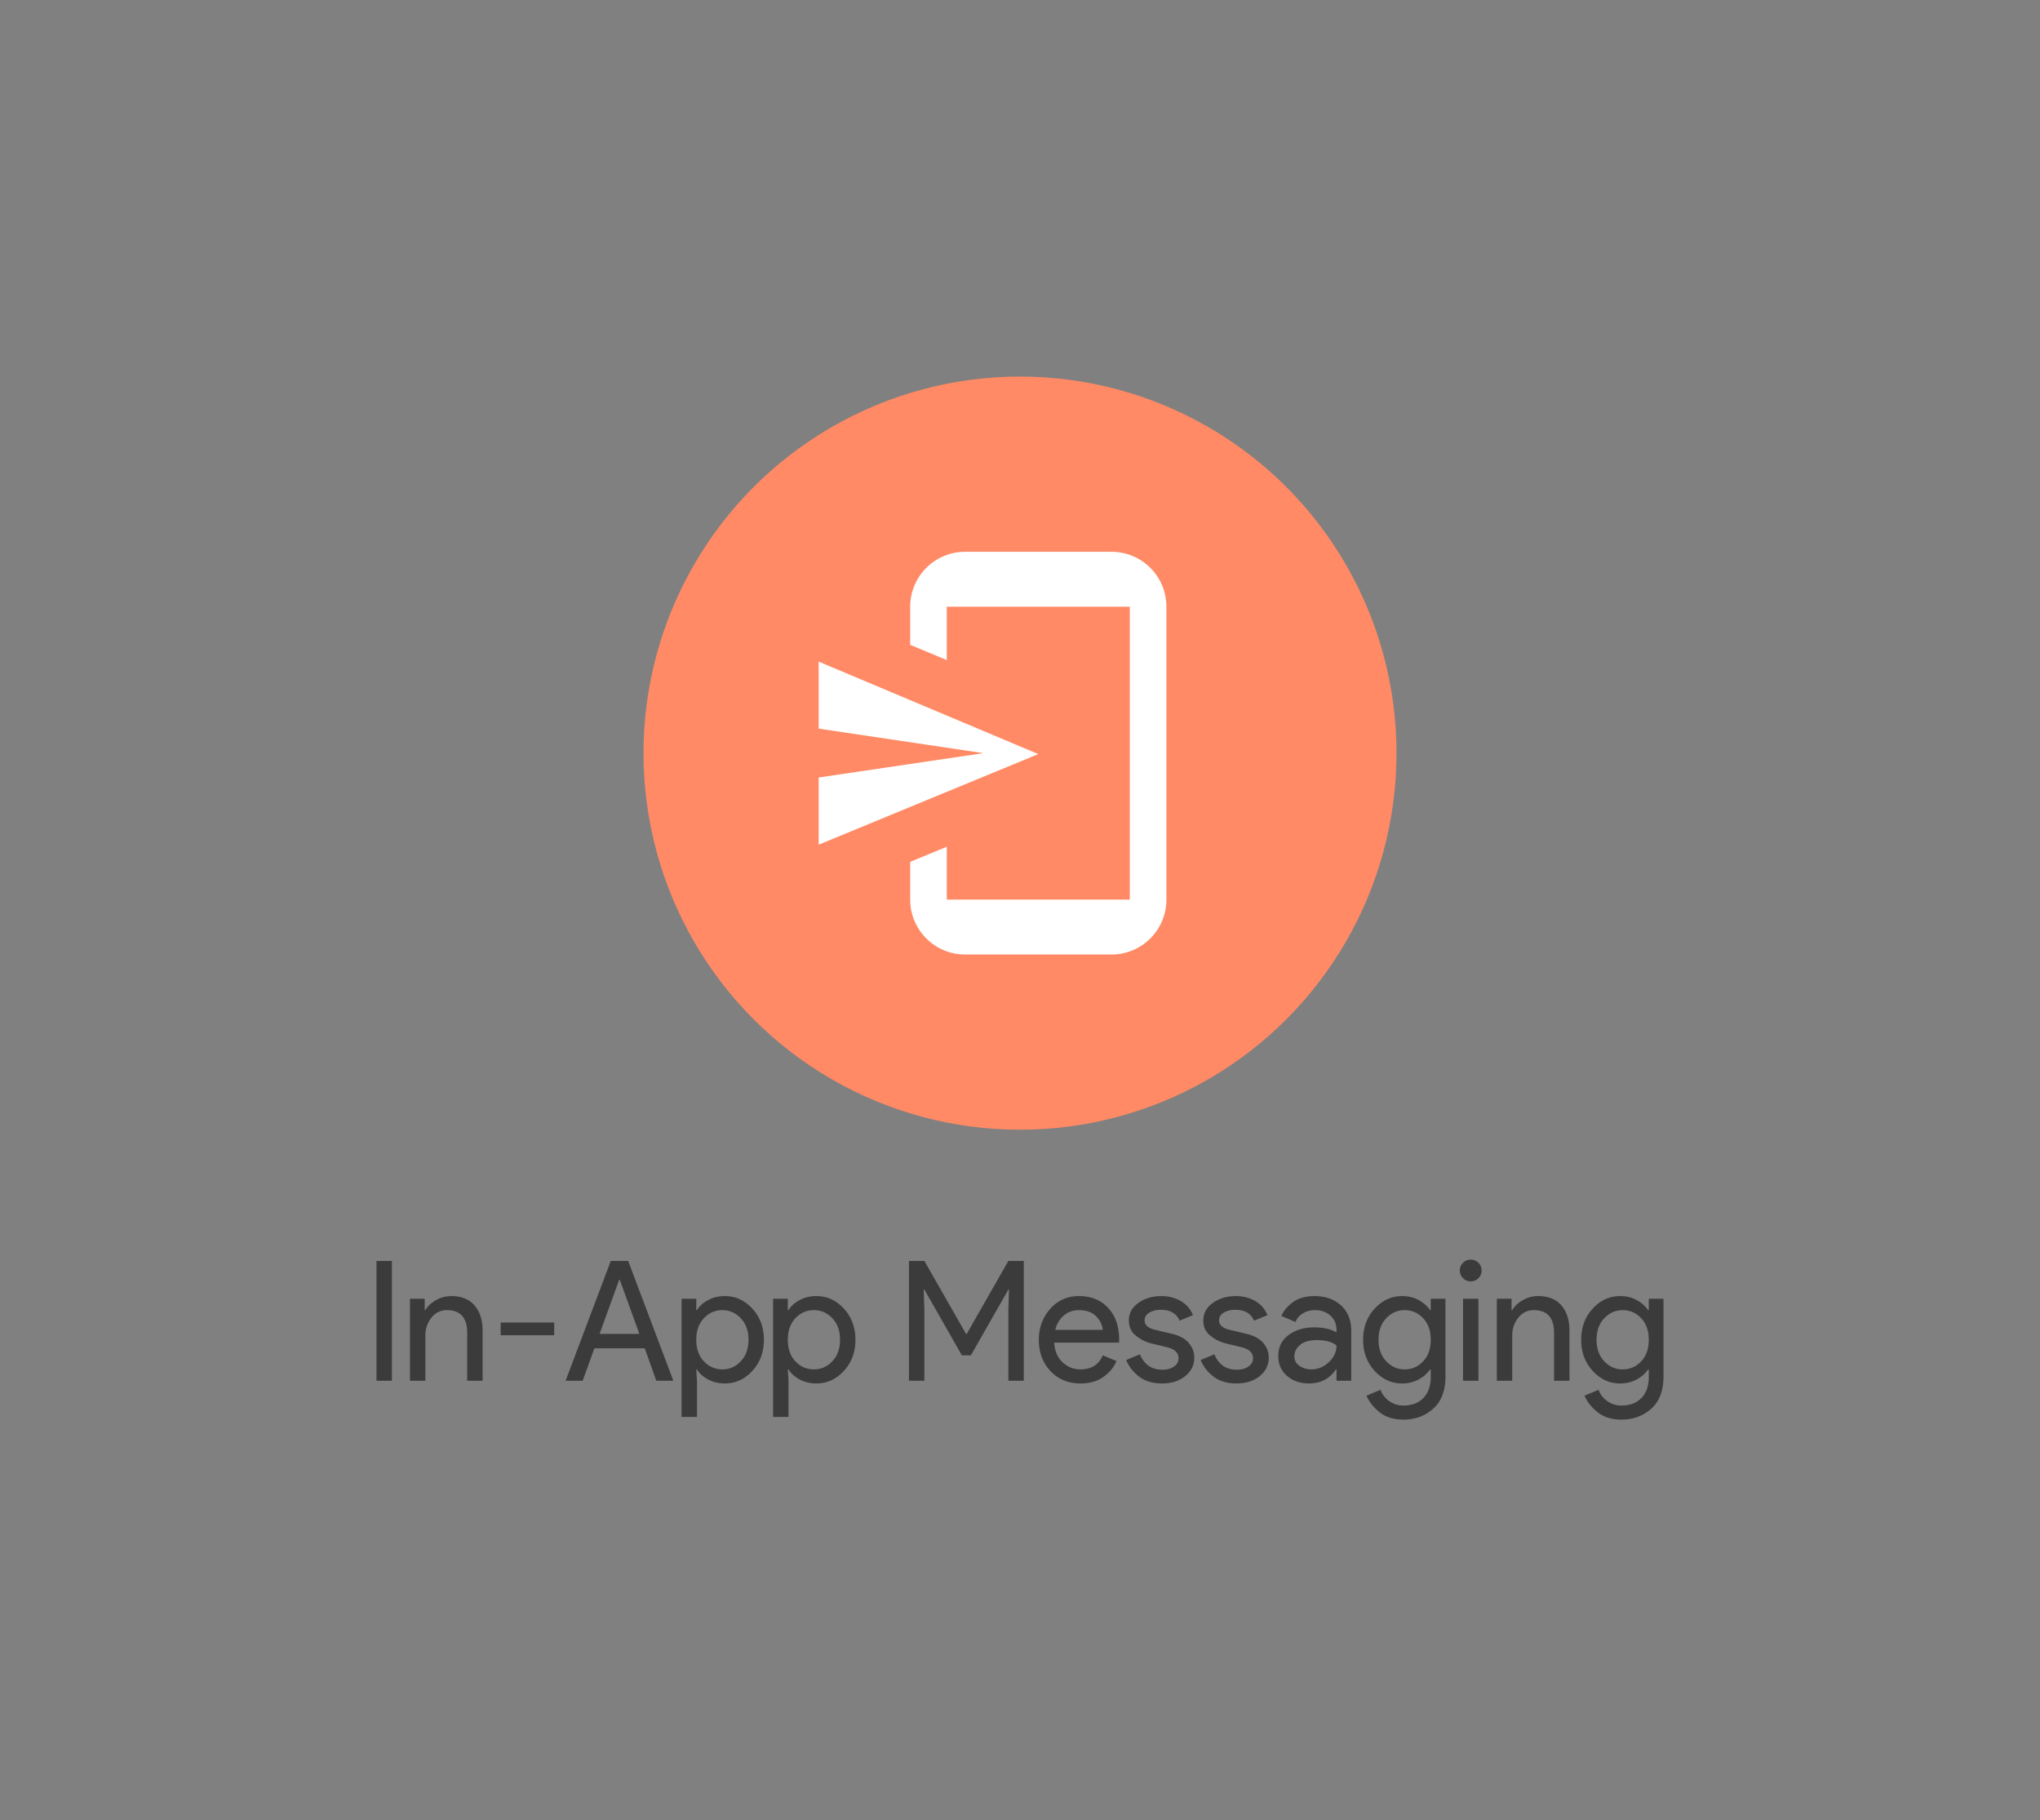 <svg xmlns="http://www.w3.org/2000/svg" width="520.147" height="464">
  <rect width="100%" height="100%" fill="#808080" stroke="none"/>
  <g fill="none">
    <path d="M0 0h520.147v464H0z"/>
    <circle cx="260.073" cy="192" r="96" fill="#ff8a65"/>
    <path d="M232.073 219.71l9.334-3.85v13.473h46.666v-74.666h-46.666v13.612l-9.334-3.892v-9.72c0-7.732 6.268-14 14-14h37.334c7.732 0 14 6.268 14 14v74.666c0 7.732-6.268 14-14 14h-37.334c-7.732 0-14-6.268-14-14zm-23.333-21.503l42-6.207-42-6.253v-17.08l56 23.571-56 23.095z" fill="#fff" fill-rule="evenodd"/>
    <path d="M99.923 352H96v-30.55h3.923zm4.61-20.907h3.754v2.9h.17c.569-.995 1.465-1.84 2.69-2.536a7.786 7.786 0 0 1 3.923-1.047c2.589 0 4.566.797 5.93 2.39 1.367 1.593 2.05 3.727 2.05 6.4V352h-3.927v-12.203c0-3.87-1.72-5.804-5.163-5.804-1.62 0-2.942.648-3.967 1.944-1.024 1.293-1.536 2.793-1.536 4.5V352h-3.924zm36.777 9.3h-13.653v-3.24h13.653zM148.563 352h-4.35l11.52-30.55h4.437L171.69 352h-4.353l-2.944-8.277H151.55zm9.304-25.727l-4.994 13.78h10.154l-4.99-13.78zm26.963 26.41c-1.593 0-3.022-.34-4.287-1.023-1.266-.684-2.212-1.538-2.836-2.56h-.174l.174 2.9v9.217h-3.927v-30.124h3.753v2.9h.174c.624-1.022 1.57-1.875 2.836-2.56 1.265-.682 2.694-1.023 4.287-1.023 2.702 0 5.034 1.067 6.997 3.2 1.964 2.133 2.946 4.779 2.946 7.937 0 3.157-.982 5.803-2.946 7.936-1.963 2.134-4.295 3.2-6.997 3.2zm-.64-3.583c1.82 0 3.384-.69 4.693-2.07 1.31-1.38 1.964-3.208 1.964-5.483 0-2.276-.655-4.104-1.964-5.484s-2.873-2.07-4.693-2.07c-1.849 0-3.42.684-4.713 2.05-1.296 1.365-1.944 3.2-1.944 5.504 0 2.304.648 4.139 1.944 5.503 1.293 1.367 2.864 2.05 4.713 2.05zm23.98 3.583c-1.593 0-3.023-.34-4.29-1.023-1.264-.684-2.21-1.538-2.837-2.56h-.17l.17 2.9v9.217h-3.923v-30.124h3.753v2.9h.17c.627-1.022 1.573-1.875 2.837-2.56 1.267-.682 2.697-1.023 4.29-1.023 2.702 0 5.034 1.067 6.997 3.2 1.962 2.133 2.943 4.779 2.943 7.937 0 3.157-.981 5.803-2.943 7.936-1.963 2.134-4.295 3.2-6.997 3.2zm-.64-3.583c1.82 0 3.384-.69 4.693-2.07 1.31-1.38 1.964-3.208 1.964-5.483 0-2.276-.655-4.104-1.964-5.484s-2.873-2.07-4.693-2.07c-1.849 0-3.421.684-4.717 2.05-1.293 1.365-1.94 3.2-1.94 5.504 0 2.304.647 4.139 1.94 5.503 1.296 1.367 2.868 2.05 4.717 2.05zm28.16 2.9h-3.927v-30.55h3.927l10.623 18.603h.17l10.624-18.603h3.926V352h-3.926v-18.133l.173-5.12h-.173l-9.557 16.766h-2.303l-9.557-16.766h-.17l.17 5.12zm39.85.683c-3.158 0-5.724-1.052-7.7-3.156-1.978-2.107-2.967-4.767-2.967-7.98 0-3.045.96-5.661 2.88-7.85 1.92-2.191 4.374-3.287 7.36-3.287 3.1 0 5.583 1.01 7.447 3.03 1.862 2.02 2.793 4.722 2.793 8.107l-.043.726H268.8c.113 2.105.817 3.768 2.11 4.99 1.296 1.225 2.81 1.837 4.543 1.837 2.818 0 4.725-1.196 5.72-3.587l3.497 1.454c-.682 1.62-1.806 2.977-3.37 4.073-1.564 1.096-3.484 1.643-5.76 1.643zm-6.487-13.653h12.12c-.086-1.196-.634-2.333-1.643-3.413-1.011-1.083-2.512-1.624-4.503-1.624-1.45 0-2.707.456-3.774 1.367-1.066.911-1.8 2.134-2.2 3.67zm27.224 13.653c-2.334 0-4.261-.569-5.784-1.706-1.52-1.138-2.635-2.56-3.346-4.267l3.496-1.45c1.11 2.616 3.001 3.923 5.677 3.923 1.222 0 2.224-.27 3.007-.81.782-.54 1.173-1.25 1.173-2.133 0-1.364-.953-2.289-2.86-2.773l-4.223-1.024c-1.336-.342-2.601-.99-3.797-1.943-1.196-.951-1.793-2.238-1.793-3.86 0-1.849.817-3.349 2.453-4.5 1.636-1.153 3.578-1.73 5.827-1.73 1.849 0 3.497.42 4.946 1.26 1.451.838 2.49 2.039 3.117 3.603l-3.413 1.41c-.77-1.849-2.363-2.773-4.78-2.773-1.167 0-2.148.241-2.944.723-.795.485-1.193 1.14-1.193 1.964 0 1.195.924 2.006 2.773 2.433l4.137.98c1.962.456 3.413 1.238 4.353 2.347.938 1.109 1.407 2.36 1.407 3.756 0 1.876-.768 3.44-2.303 4.694-1.536 1.25-3.513 1.876-5.93 1.876zm18.986 0c-2.333 0-4.26-.569-5.783-1.706-1.52-1.138-2.636-2.56-3.347-4.267l3.497-1.45c1.109 2.616 3.001 3.923 5.677 3.923 1.222 0 2.224-.27 3.006-.81.783-.54 1.174-1.25 1.174-2.133 0-1.364-.954-2.289-2.86-2.773l-4.224-1.024c-1.335-.342-2.6-.99-3.796-1.943-1.196-.951-1.794-2.238-1.794-3.86 0-1.849.818-3.349 2.454-4.5 1.635-1.153 3.577-1.73 5.826-1.73 1.85 0 3.498.42 4.947 1.26 1.451.838 2.49 2.039 3.117 3.603l-3.414 1.41c-.769-1.849-2.362-2.773-4.78-2.773-1.166 0-2.147.241-2.943.723-.796.485-1.193 1.14-1.193 1.964 0 1.195.924 2.006 2.773 2.433l4.137.98c1.962.456 3.413 1.238 4.353 2.347.938 1.109 1.407 2.36 1.407 3.756 0 1.876-.768 3.44-2.304 4.694-1.535 1.25-3.512 1.876-5.93 1.876zm18.474 0c-2.218 0-4.074-.64-5.567-1.92-1.493-1.28-2.24-2.972-2.24-5.076 0-2.276.881-4.061 2.643-5.357 1.765-1.293 3.941-1.94 6.53-1.94 2.305 0 4.196.427 5.674 1.28v-.597c0-1.537-.526-2.769-1.577-3.693-1.053-.924-2.348-1.387-3.883-1.387-1.138 0-2.17.271-3.094.814-.924.54-1.557 1.279-1.9 2.216l-3.583-1.536c.484-1.251 1.438-2.41 2.86-3.477 1.422-1.067 3.299-1.6 5.63-1.6 2.673 0 4.892.782 6.657 2.347 1.764 1.564 2.646 3.769 2.646 6.613V352h-3.756v-2.9h-.17c-1.565 2.389-3.855 3.583-6.87 3.583zm.64-3.583c1.622 0 3.094-.604 4.416-1.813 1.323-1.21 1.984-2.64 1.984-4.29-1.11-.91-2.773-1.364-4.99-1.364-1.907 0-3.344.413-4.31 1.237-.967.824-1.45 1.791-1.45 2.9 0 1.024.44 1.836 1.32 2.433.882.598 1.892.897 3.03.897zm23.466 12.8c-2.473 0-4.492-.619-6.056-1.857-1.565-1.237-2.69-2.653-3.374-4.246l3.587-1.494c.398 1.138 1.13 2.091 2.197 2.86 1.066.767 2.282 1.15 3.646 1.15 2.163 0 3.863-.646 5.1-1.94 1.238-1.293 1.857-3.05 1.857-5.27V349.1h-.173c-.683 1.022-1.65 1.876-2.9 2.56-1.251.682-2.66 1.023-4.224 1.023-2.702 0-5.034-1.066-6.996-3.2-1.965-2.133-2.947-4.779-2.947-7.936 0-3.158.982-5.804 2.947-7.937 1.962-2.133 4.294-3.2 6.996-3.2 1.565 0 2.973.341 4.224 1.023 1.25.685 2.217 1.538 2.9 2.56h.173v-2.9h3.753v19.84c0 3.585-1.037 6.308-3.113 8.17-2.078 1.865-4.61 2.797-7.597 2.797zm.3-12.8c1.85 0 3.42-.683 4.714-2.05 1.295-1.364 1.943-3.199 1.943-5.503 0-2.305-.648-4.14-1.943-5.504-1.294-1.366-2.865-2.05-4.714-2.05-1.82 0-3.384.69-4.693 2.07-1.309 1.38-1.963 3.208-1.963 5.484 0 2.275.654 4.103 1.963 5.483 1.309 1.38 2.873 2.07 4.693 2.07zm18.817-23.253a2.68 2.68 0 0 1-1.963.81c-.77 0-1.424-.27-1.964-.81a2.68 2.68 0 0 1-.81-1.964c0-.769.27-1.423.81-1.963s1.195-.81 1.964-.81c.766 0 1.42.27 1.963.81.54.54.81 1.194.81 1.963a2.68 2.68 0 0 1-.81 1.964zm0 5.246V352h-3.927v-20.907zm4.693 0h3.754v2.9h.17c.569-.995 1.465-1.84 2.69-2.536a7.786 7.786 0 0 1 3.923-1.047c2.589 0 4.566.797 5.93 2.39 1.367 1.593 2.05 3.727 2.05 6.4V352h-3.927v-12.203c0-3.87-1.72-5.804-5.163-5.804-1.62 0-2.942.648-3.967 1.944-1.024 1.293-1.536 2.793-1.536 4.5V352h-3.924zM413.44 361.9c-2.476 0-4.496-.619-6.06-1.857-1.564-1.237-2.688-2.653-3.37-4.246l3.583-1.494c.398 1.138 1.13 2.091 2.197 2.86 1.067.767 2.283 1.15 3.65 1.15 2.16 0 3.859-.646 5.097-1.94 1.237-1.293 1.856-3.05 1.856-5.27V349.1h-.17c-.682 1.022-1.65 1.876-2.903 2.56-1.251.682-2.659 1.023-4.223 1.023-2.703 0-5.035-1.066-6.997-3.2-1.962-2.133-2.943-4.779-2.943-7.936 0-3.158.98-5.804 2.943-7.937 1.962-2.133 4.294-3.2 6.997-3.2 1.564 0 2.972.341 4.223 1.023 1.253.685 2.221 1.538 2.903 2.56h.17v-2.9h3.754v19.84c0 3.585-1.038 6.308-3.114 8.17-2.075 1.865-4.606 2.797-7.593 2.797zm.297-12.8c1.849 0 3.42-.683 4.716-2.05 1.294-1.364 1.94-3.199 1.94-5.503 0-2.305-.646-4.14-1.94-5.504-1.295-1.366-2.867-2.05-4.716-2.05-1.82 0-3.385.69-4.694 2.07-1.309 1.38-1.963 3.208-1.963 5.484 0 2.275.654 4.103 1.963 5.483 1.31 1.38 2.874 2.07 4.694 2.07z" fill-opacity=".54" fill="#000"/>
  </g>
</svg>
